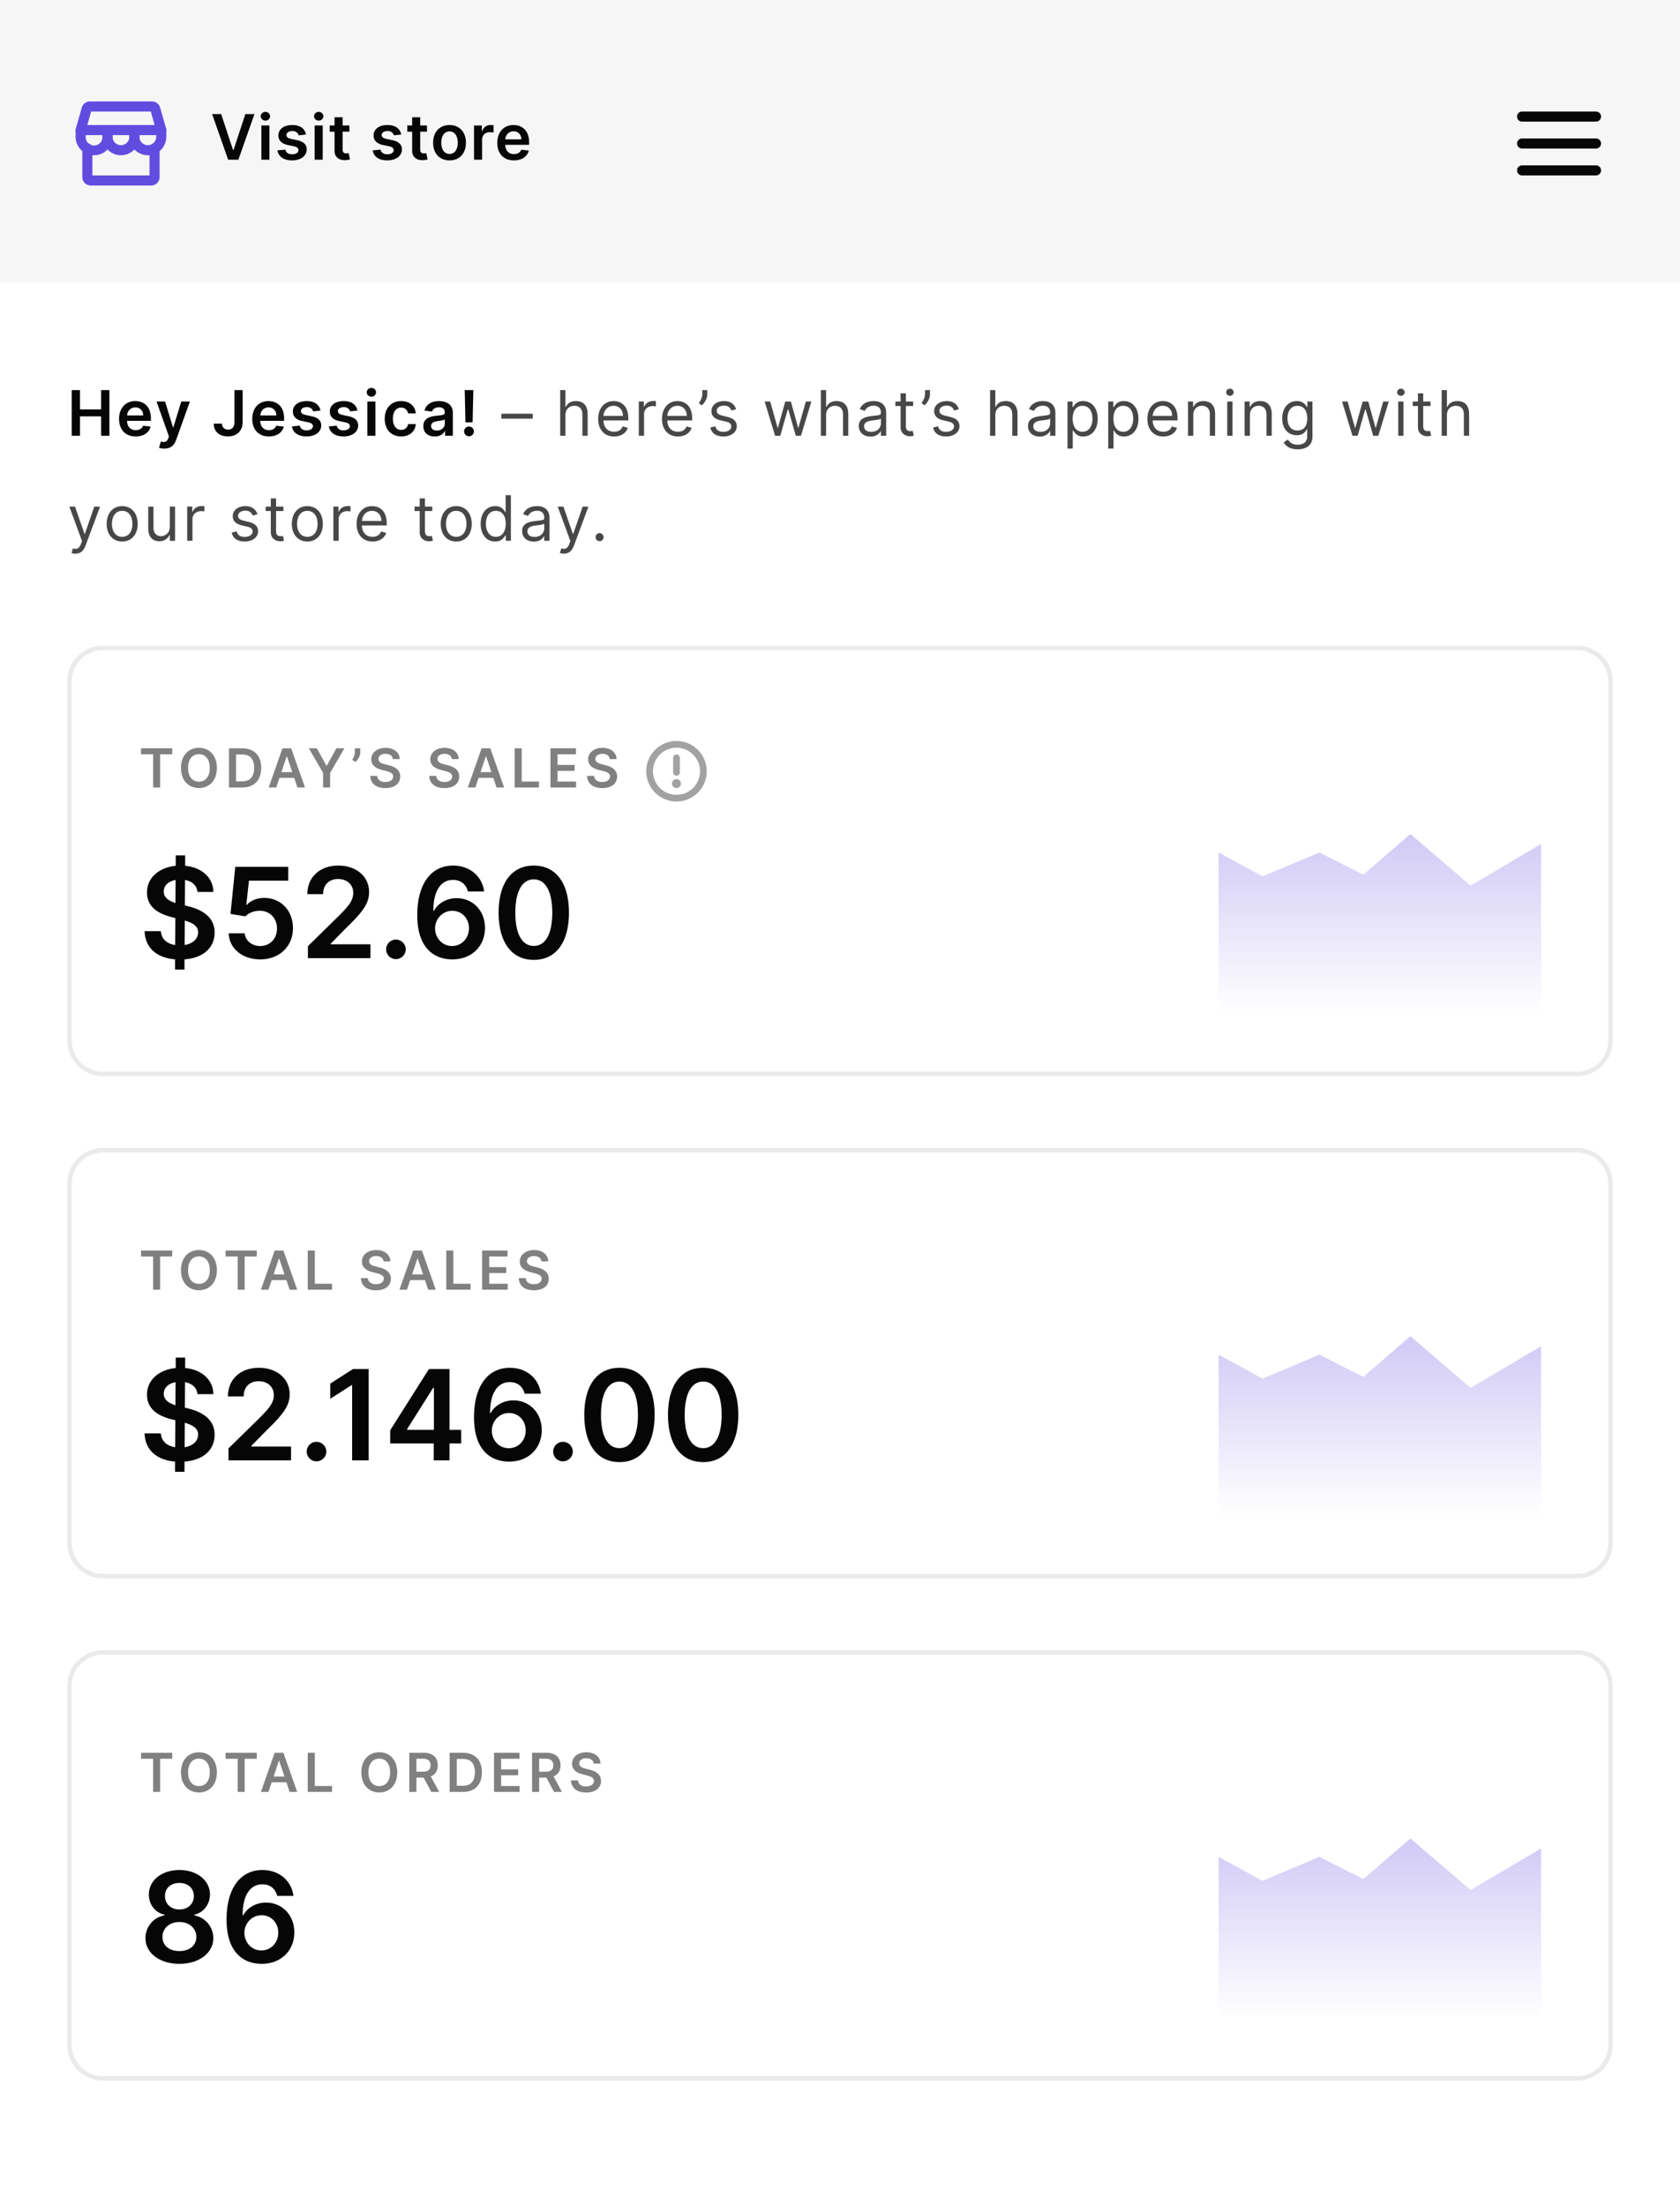 <svg width="240" height="315" fill="none" xmlns="http://www.w3.org/2000/svg"><path d="M0 0h240v315H0V0Z" fill="#fff"/><g filter="url(#a)"><path d="M0 0h240v40.976H0V0Z" fill="#F6F6F6"/></g><path d="M31.595 16.286H30.3l2.295 6.519h1.458l2.298-6.519h-1.299l-1.693 5.131h-.067l-1.697-5.131Zm5.742 6.519h1.152v-4.889h-1.152v4.889Zm.579-5.583c.366 0 .665-.28.665-.624s-.299-.627-.665-.627c-.366 0-.668.28-.668.627s.299.624.668.624Zm5.801 1.986c-.159-.827-.821-1.356-1.967-1.356-1.178 0-1.98.579-1.977 1.483-.003.713.436 1.184 1.375 1.378l.834.175c.449.099.659.28.659.557 0 .334-.363.586-.91.586-.528 0-.872-.229-.971-.668l-1.124.108c.143.898.898 1.429 2.098 1.429 1.222 0 2.085-.634 2.088-1.56-.003-.697-.452-1.124-1.375-1.324l-.834-.178c-.496-.111-.694-.283-.691-.567-.003-.331.363-.56.844-.56.532 0 .812.29.901.611l1.05-.115v.001Zm1.234 3.597h1.152v-4.889h-1.152v4.889Zm.579-5.583c.366 0 .665-.28.665-.624s-.299-.627-.665-.627c-.366 0-.668.28-.668.627s.299.624.668.624Zm4.379.694h-.965v-1.171h-1.152v1.171H47.1v.891h.694v2.718c-.006.92.662 1.372 1.528 1.346.328-.009.554-.073.678-.115l-.194-.901a1.428 1.428 0 0 1-.337.045c-.29 0-.522-.102-.522-.567v-2.527h.965v-.891l-.003.001Zm7.41 1.292c-.159-.827-.821-1.356-1.967-1.356-1.178 0-1.98.579-1.977 1.483-.003.713.436 1.184 1.375 1.378l.834.175c.449.099.659.28.659.557 0 .334-.363.586-.91.586-.528 0-.872-.229-.971-.668l-1.124.108c.143.898.898 1.429 2.098 1.429 1.222 0 2.085-.634 2.088-1.56-.003-.697-.452-1.124-1.375-1.324l-.834-.178c-.496-.111-.694-.283-.691-.567-.003-.331.363-.56.843-.56.532 0 .812.29.901.611l1.05-.115.001.001Zm3.676-1.292h-.964v-1.171h-1.152v1.171h-.694v.891h.694v2.718c-.006.92.662 1.372 1.528 1.346.328-.009.554-.073.678-.115l-.194-.901c-.11.028-.223.043-.337.045-.29 0-.522-.102-.522-.567v-2.527h.964v-.891l-.001.001Zm3.223 4.985c1.432 0 2.343-1.009 2.343-2.521s-.91-2.527-2.343-2.527c-1.433 0-2.343 1.012-2.343 2.527 0 1.515.91 2.521 2.343 2.521Zm.006-.923c-.792 0-1.181-.707-1.181-1.601s.388-1.611 1.181-1.611c.78 0 1.168.716 1.168 1.611s-.388 1.601-1.168 1.601Zm3.494.828h1.152v-2.874c0-.621.468-1.06 1.101-1.06.194 0 .436.035.535.067v-1.06a2.785 2.785 0 0 0-.414-.032 1.22 1.22 0 0 0-1.206.885h-.051v-.815h-1.117v4.889Zm5.696.096c1.139 0 1.922-.557 2.126-1.407l-1.076-.121c-.156.414-.538.63-1.034.63-.745 0-1.238-.49-1.248-1.327h3.406v-.353c0-1.716-1.031-2.47-2.234-2.47-1.4 0-2.314 1.028-2.314 2.537 0 1.534.901 2.511 2.374 2.511ZM72.185 19.9c.035-.624.497-1.149 1.184-1.149.662 0 1.108.484 1.114 1.149h-2.298ZM216.721 20.488a.72.72 0 0 1 .72-.72h10.56a.72.72 0 1 1 0 1.441h-10.56a.72.72 0 0 1-.72-.72v-.001Z" fill="#060606"/><path fill-rule="evenodd" clip-rule="evenodd" d="M216.721 16.646a.72.72 0 0 1 .72-.72h10.56a.72.72 0 0 1 0 1.44h-10.56a.72.72 0 0 1-.72-.72Zm0 7.683a.72.72 0 0 1 .72-.72h10.56a.72.72 0 1 1 0 1.441h-10.56a.72.72 0 0 1-.72-.72v-.001Z" fill="#060606"/><path fill-rule="evenodd" clip-rule="evenodd" d="M12.481 20.463a.72.72 0 0 1 .72.72v3.866h8.16v-3.866a.72.72 0 1 1 1.44 0v4.106a1.2 1.2 0 0 1-1.2 1.201h-8.64a1.202 1.202 0 0 1-1.2-1.201v-4.106a.72.72 0 0 1 .72-.72Zm.543-4.537-.549 1.921h9.611l-.549-1.921h-8.514.001Zm-.904-1.198a1.2 1.2 0 0 1 .723-.242h8.876a1.2 1.2 0 0 1 1.154.871l.861 3.013a.72.72 0 0 1-.692.918H11.52a.719.719 0 0 1-.692-.918l.861-3.013a1.2 1.2 0 0 1 .431-.629Z" fill="#624CE0"/><path d="M11.52 17.847a.72.72 0 0 1 .72.72v.96a1.201 1.201 0 1 0 2.4 0v-.96a.72.72 0 1 1 1.44 0v.96a2.64 2.64 0 1 1-5.28 0v-.96a.72.72 0 0 1 .72-.72Z" fill="#624CE0"/><path fill-rule="evenodd" clip-rule="evenodd" d="M15.36 17.847a.72.72 0 0 1 .72.72v.96a1.2 1.2 0 1 0 2.4 0v-.96a.72.72 0 0 1 1.44 0v.96a2.639 2.639 0 1 1-5.28 0v-.96a.72.72 0 0 1 .72-.72Z" fill="#624CE0"/><path fill-rule="evenodd" clip-rule="evenodd" d="M19.2 17.847a.72.72 0 0 1 .72.72v.96a1.2 1.2 0 1 0 2.4 0v-.96a.72.72 0 1 1 1.44 0v.96a2.64 2.64 0 1 1-5.28 0v-.96a.72.72 0 0 1 .72-.72Z" fill="#624CE0"/><path d="M10.243 62.22h1.181v-2.77h3.021v2.769h1.184V55.7h-1.184v2.76h-3.021V55.7h-1.181V62.22Zm9.142.096c1.139 0 1.922-.557 2.126-1.407l-1.076-.121c-.156.414-.538.63-1.035.63-.745 0-1.238-.49-1.248-1.327h3.406v-.353c0-1.716-1.031-2.47-2.235-2.47-1.401 0-2.314 1.028-2.314 2.537 0 1.534.901 2.511 2.375 2.511h.001Zm-1.229-3.002c.035-.624.497-1.149 1.184-1.149.662 0 1.108.484 1.114 1.149h-2.298Zm5.312 4.74c.898 0 1.417-.462 1.693-1.241l1.964-5.475-1.232-.006-1.13 3.692h-.051l-1.127-3.692h-1.222l1.773 4.991-.099.264c-.213.557-.551.595-1.054.449l-.267.898c.241.084.495.125.751.121l.001-.001Zm10.02-8.352v4.584c-.003.688-.322 1.053-.888 1.053-.528 0-.882-.321-.891-.85h-1.174c0 1.203.878 1.821 2.021 1.821 1.257 0 2.101-.764 2.104-2.024v-4.584h-1.172Zm4.925 6.614c1.139 0 1.923-.557 2.126-1.407l-1.076-.121c-.156.414-.538.63-1.035.63-.745 0-1.238-.49-1.248-1.327h3.406v-.353c0-1.716-1.031-2.47-2.235-2.47-1.401 0-2.314 1.028-2.314 2.537 0 1.534.901 2.511 2.375 2.511h.001Zm-1.229-3.002c.035-.624.496-1.149 1.184-1.149.662 0 1.108.484 1.114 1.149h-2.298Zm8.6-.691c-.159-.828-.821-1.356-1.967-1.356-1.178 0-1.98.579-1.977 1.483-.003.713.436 1.184 1.375 1.378l.834.175c.449.099.659.28.659.557 0 .334-.363.586-.91.586-.528 0-.872-.229-.971-.669l-1.124.108c.143.898.898 1.429 2.098 1.429 1.222 0 2.085-.633 2.088-1.56-.003-.697-.452-1.124-1.375-1.324l-.834-.178c-.497-.111-.694-.283-.691-.567-.003-.331.363-.56.843-.56.532 0 .812.29.901.611l1.05-.115.001.002Zm5.278 0c-.159-.828-.821-1.356-1.967-1.356-1.178 0-1.98.579-1.977 1.483-.003.713.436 1.184 1.375 1.378l.834.175c.449.099.659.28.659.557 0 .334-.363.586-.91.586-.528 0-.872-.229-.971-.669l-1.124.108c.143.898.898 1.429 2.098 1.429 1.222 0 2.085-.633 2.088-1.56-.003-.697-.452-1.124-1.375-1.324l-.834-.178c-.497-.111-.694-.283-.691-.567-.003-.331.363-.56.843-.56.532 0 .812.29.901.611l1.05-.115.001.002Zm1.414 3.597h1.152v-4.89h-1.152V62.22Zm.579-5.583c.366 0 .665-.28.665-.624s-.299-.627-.665-.627c-.366 0-.668.28-.668.627s.299.624.668.624Zm4.249 5.679c1.229 0 2.012-.729 2.094-1.767h-1.101a.95.95 0 0 1-.984.828c-.719 0-1.184-.602-1.184-1.601 0-.987.474-1.579 1.184-1.579.554 0 .895.357.984.828h1.101c-.08-1.06-.907-1.757-2.101-1.757-1.432 0-2.336 1.035-2.336 2.527 0 1.48.882 2.521 2.343 2.521Zm4.806.003c.767 0 1.225-.36 1.436-.77h.038v.672h1.108v-3.272c0-1.292-1.053-1.681-1.986-1.681-1.028 0-1.818.458-2.072 1.35l1.076.153c.115-.334.439-.621 1.003-.621.535 0 .828.274.828.754v.019c0 .331-.347.347-1.21.439-.949.102-1.856.385-1.856 1.487 0 .961.703 1.47 1.636 1.47h-.001Zm.299-.847c-.481 0-.824-.22-.824-.643 0-.443.385-.627.901-.7.302-.041.907-.118 1.057-.239v.576c0 .544-.439 1.006-1.133 1.006h-.001Zm5.21-5.771h-1.232l.102 4.603h1.025l.105-4.603Zm-.618 6.589a.71.71 0 0 0 .7-.7.71.71 0 0 0-.7-.694.694.694 0 0 0-.7.694c-.003.388.312.7.7.7Z" fill="#060606"/><path d="M76.103 59.075h-4.482v.7h4.482v-.7Zm4.677.204c0-.853.544-1.337 1.286-1.337.707 0 1.133.446 1.133 1.222v3.056h.751v-3.107c0-1.257-.668-1.846-1.668-1.846-.77 0-1.209.322-1.439.828h-.064v-2.394h-.751v6.519h.751v-2.941h.001Zm6.953 3.043c.993 0 1.719-.497 1.948-1.235l-.726-.204c-.191.509-.633.764-1.222.764-.882 0-1.49-.57-1.525-1.617h3.549v-.318c0-1.821-1.082-2.445-2.101-2.445-1.324 0-2.203 1.044-2.203 2.547 0 1.503.866 2.508 2.279 2.508h.001Zm-1.525-2.941c.051-.761.589-1.439 1.448-1.439.815 0 1.337.611 1.337 1.439h-2.785Zm5.05 2.839h.751v-3.094c0-.662.522-1.146 1.235-1.146.154.002.308.019.458.051v-.764l-.395-.013c-.586 0-1.095.331-1.273.815h-.051v-.739h-.726v4.889l.001.001Zm5.595.102c.993 0 1.719-.497 1.948-1.235l-.726-.204c-.191.509-.633.764-1.222.764-.882 0-1.49-.57-1.525-1.617h3.549v-.318c0-1.821-1.082-2.445-2.101-2.445-1.324 0-2.203 1.044-2.203 2.547 0 1.503.866 2.508 2.279 2.508h.001Zm-1.525-2.941c.051-.761.589-1.439 1.448-1.439.815 0 1.337.611 1.337 1.439h-2.785Zm5.712-3.68h-.713v.586c0 .471-.229.879-.497 1.261l.408.331c.509-.407.802-1.082.802-1.604v-.574Zm4.122 2.725c-.235-.694-.763-1.159-1.731-1.159-1.031 0-1.795.586-1.795 1.413 0 .675.401 1.127 1.298 1.337l.815.191c.494.115.726.35.726.688 0 .42-.446.764-1.146.764-.614 0-.999-.264-1.133-.789l-.713.178c.175.831.859 1.273 1.859 1.273 1.136 0 1.91-.621 1.91-1.464 0-.681-.427-1.111-1.299-1.324l-.726-.178c-.579-.143-.84-.337-.84-.713 0-.42.445-.726 1.044-.726.656 0 .926.363 1.057.7l.674-.191Zm5.566 3.794h.739l1.069-3.756h.076l1.07 3.756h.738l1.49-4.889h-.789l-1.057 3.73h-.051l-1.031-3.73h-.802l-1.044 3.743h-.051l-1.057-3.743h-.79l1.49 4.889Zm7.285-2.941c0-.853.544-1.337 1.286-1.337.706 0 1.133.446 1.133 1.222v3.056h.751v-3.107c0-1.257-.668-1.846-1.668-1.846-.77 0-1.209.322-1.438.828h-.064v-2.394h-.751v6.519h.751v-2.941Zm6.342 3.056c.853 0 1.298-.458 1.451-.777h.038v.662h.752v-3.221c0-1.553-1.184-1.732-1.808-1.732-.739 0-1.579.255-1.961 1.146l.713.255c.165-.356.557-.738 1.273-.738.691 0 1.031.366 1.031.993v.026c0 .363-.369.331-1.26.446-.907.118-1.897.318-1.897 1.439 0 .955.738 1.502 1.668 1.502v-.001Zm.114-.675c-.598 0-1.031-.267-1.031-.789 0-.573.522-.751 1.108-.828.318-.038 1.171-.127 1.298-.28v.688c0 .611-.483 1.209-1.375 1.209Zm5.982-4.329h-1.044V56.16h-.751v1.171h-.738v.637h.738v3.056c0 .853.688 1.261 1.324 1.261.281 0 .459-.051.561-.089l-.153-.675c-.064.013-.166.038-.331.038-.331 0-.65-.102-.65-.738v-2.852h1.044v-.638Zm2.405-1.63h-.713v.586c0 .471-.229.879-.497 1.261l.408.331c.509-.407.802-1.082.802-1.604v-.574Zm4.122 2.725c-.235-.694-.764-1.159-1.731-1.159-1.031 0-1.795.586-1.795 1.413 0 .675.401 1.127 1.298 1.337l.815.191c.493.115.726.35.726.688 0 .42-.446.764-1.146.764-.614 0-1-.264-1.133-.789l-.713.178c.175.831.859 1.273 1.859 1.273 1.136 0 1.91-.621 1.91-1.464 0-.681-.427-1.111-1.299-1.324l-.726-.178c-.579-.143-.84-.337-.84-.713 0-.42.445-.726 1.044-.726.656 0 .926.363 1.057.7l.674-.191Zm5.21.853c0-.853.544-1.337 1.285-1.337.707 0 1.134.446 1.134 1.222v3.056h.751v-3.107c0-1.257-.669-1.846-1.668-1.846-.77 0-1.21.322-1.439.828h-.063v-2.394h-.752v6.519h.752v-2.941Zm6.341 3.056c.853 0 1.299-.458 1.452-.777h.038v.662h.751v-3.221c0-1.553-1.184-1.732-1.808-1.732-.738 0-1.579.255-1.961 1.146l.713.255c.166-.356.558-.738 1.274-.738.69 0 1.031.366 1.031.993v.026c0 .363-.369.331-1.26.446-.908.118-1.898.318-1.898 1.439 0 .955.739 1.502 1.668 1.502v-.001Zm.115-.675c-.598 0-1.031-.267-1.031-.789 0-.573.522-.751 1.107-.828.319-.038 1.172-.127 1.299-.28v.688c0 .611-.484 1.209-1.375 1.209Zm3.856 2.394h.751v-2.585h.064c.165.267.484.853 1.426.853 1.222 0 2.075-.98 2.075-2.534 0-1.541-.853-2.521-2.088-2.521-.955 0-1.248.586-1.413.84h-.089v-.777h-.726v6.724Zm.738-4.278c0-1.095.484-1.833 1.401-1.833.955 0 1.426.802 1.426 1.833 0 1.044-.484 1.872-1.426 1.872-.904 0-1.401-.764-1.401-1.872Zm5.082 4.278h.752v-2.585h.063c.166.267.484.853 1.426.853 1.223 0 2.076-.98 2.076-2.534 0-1.541-.853-2.521-2.088-2.521-.955 0-1.248.586-1.414.84h-.089v-.777h-.726v6.724Zm.739-4.278c0-1.095.484-1.833 1.4-1.833.955 0 1.426.802 1.426 1.833 0 1.044-.483 1.872-1.426 1.872-.904 0-1.4-.764-1.4-1.872Zm7.132 2.546c.993 0 1.719-.497 1.948-1.235l-.726-.204c-.191.509-.633.764-1.222.764-.882 0-1.49-.57-1.525-1.617h3.549v-.318c0-1.821-1.082-2.445-2.1-2.445-1.325 0-2.203 1.044-2.203 2.547 0 1.503.866 2.508 2.279 2.508Zm-1.525-2.941c.051-.761.589-1.439 1.449-1.439.814 0 1.336.611 1.336 1.439h-2.785Zm5.802-.102c0-.853.528-1.337 1.248-1.337.697 0 1.12.455 1.12 1.222v3.056h.751v-3.107c0-1.248-.665-1.846-1.655-1.846-.738 0-1.197.331-1.426.828h-.064v-.764h-.725v4.889h.751v-2.941Zm4.85 2.941h.752v-4.89h-.752V62.22Zm.382-5.704a.525.525 0 0 0 .535-.509.525.525 0 0 0-.535-.509.524.524 0 0 0-.534.509c0 .28.241.509.534.509Zm2.855 2.763c0-.853.529-1.337 1.248-1.337.697 0 1.12.455 1.12 1.222v3.056h.752v-3.107c0-1.248-.666-1.846-1.656-1.846-.738 0-1.196.331-1.426.828h-.063v-.764h-.726v4.889h.751v-2.941Zm6.824 4.876c1.172 0 2.114-.535 2.114-1.795v-5.03h-.726v.777h-.076c-.166-.255-.471-.84-1.426-.84-1.235 0-2.088.98-2.088 2.483 0 1.528.891 2.394 2.075 2.394.955 0 1.26-.56 1.426-.828h.064v.993c0 .815-.573 1.184-1.363 1.184-.888 0-1.2-.468-1.4-.739l-.599.42c.306.512.907.98 1.999.98v.001Zm-.025-2.686c-.942 0-1.426-.713-1.426-1.731 0-.993.471-1.795 1.426-1.795.916 0 1.4.738 1.4 1.795 0 1.082-.496 1.731-1.4 1.731Zm7.86.751h.738l1.07-3.756h.076l1.069 3.756h.739l1.49-4.889h-.79l-1.057 3.73h-.051l-1.031-3.73h-.802l-1.044 3.743h-.051l-1.057-3.743h-.789l1.49 4.889Zm6.533 0h.751v-4.89h-.751V62.22Zm.382-5.704a.525.525 0 0 0 .535-.509.525.525 0 0 0-.535-.509.525.525 0 0 0-.535.509c0 .28.242.509.535.509Zm4.23.815h-1.044V56.16h-.751v1.171h-.739v.637h.739v3.056c0 .853.687 1.261 1.324 1.261.28 0 .458-.051.56-.089l-.153-.675c-.063.013-.165.038-.331.038-.331 0-.649-.102-.649-.738v-2.852h1.044v-.638Zm2.345 1.948c0-.853.544-1.337 1.286-1.337.706 0 1.133.446 1.133 1.222v3.056h.751v-3.107c0-1.257-.668-1.846-1.668-1.846-.77 0-1.209.322-1.439.828h-.063v-2.394h-.751v6.519h.751v-2.941ZM10.771 79.053c.678 0 1.156-.36 1.439-1.12l2.082-5.589-.821-.013-1.35 3.896h-.051l-1.35-3.896h-.815l1.808 4.915-.14.382c-.274.745-.611.815-1.159.675l-.191.662c.076.038.293.089.547.089l.001-.001Zm6.684-1.732c1.324 0 2.215-1.006 2.215-2.521 0-1.528-.891-2.534-2.215-2.534-1.324 0-2.215 1.007-2.215 2.534 0 1.515.891 2.521 2.215 2.521Zm0-.675c-1.006 0-1.464-.866-1.464-1.846 0-.98.458-1.859 1.464-1.859s1.464.879 1.464 1.859-.458 1.846-1.464 1.846Zm6.802-1.426c0 .917-.7 1.337-1.26 1.337-.624 0-1.07-.458-1.07-1.171V72.33h-.751v3.107c0 1.248.662 1.846 1.579 1.846.739 0 1.222-.395 1.451-.891h.051v.828h.751v-4.89h-.751v2.89Zm2.486 1.999h.751v-3.094c0-.662.522-1.146 1.235-1.146.154.002.308.019.458.051v-.764l-.395-.013c-.586 0-1.095.331-1.273.815h-.051v-.739h-.726v4.889l.001.001Zm10.036-3.794c-.236-.694-.764-1.159-1.732-1.159-1.031 0-1.795.586-1.795 1.413 0 .675.401 1.127 1.299 1.337l.815.191c.493.115.726.35.726.688 0 .42-.446.764-1.146.764-.614 0-1-.264-1.133-.789l-.713.178c.175.831.859 1.273 1.859 1.273 1.136 0 1.91-.621 1.91-1.464 0-.681-.427-1.111-1.299-1.324l-.726-.178c-.579-.143-.84-.337-.84-.713 0-.42.446-.726 1.044-.726.656 0 .926.363 1.057.7l.675-.191h-.001Zm3.705-1.095H39.44v-1.171h-.751v1.171h-.739v.637h.739v3.056c0 .853.688 1.26 1.324 1.26.28 0 .458-.051.56-.089l-.153-.675c-.064.013-.166.038-.331.038-.331 0-.649-.102-.649-.739v-2.852h1.044v-.637.001Zm3.422 4.991c1.324 0 2.215-1.006 2.215-2.521 0-1.528-.891-2.534-2.215-2.534-1.324 0-2.216 1.007-2.216 2.534 0 1.515.891 2.521 2.215 2.521h.001Zm0-.675c-1.006 0-1.464-.866-1.464-1.846 0-.98.458-1.859 1.464-1.859s1.464.879 1.464 1.859-.458 1.846-1.464 1.846Zm3.721.573h.751v-3.094c0-.662.522-1.146 1.235-1.146.154.002.307.019.458.051v-.764l-.395-.013c-.586 0-1.095.331-1.273.815h-.051v-.739h-.726v4.889l.001.001Zm5.595.102c.993 0 1.719-.497 1.948-1.235l-.726-.204c-.191.509-.633.764-1.222.764-.882 0-1.49-.57-1.525-1.617h3.549v-.318c0-1.821-1.082-2.445-2.101-2.445-1.324 0-2.203 1.044-2.203 2.546 0 1.502.866 2.508 2.279 2.508l.001.001Zm-1.525-2.941c.051-.761.589-1.439 1.448-1.439.815 0 1.337.611 1.337 1.439h-2.785Zm10.056-2.05h-1.044v-1.171h-.751v1.171h-.738v.637h.738v3.056c0 .853.688 1.26 1.324 1.26.28 0 .458-.051.56-.089l-.153-.675c-.064.013-.166.038-.331.038-.331 0-.649-.102-.649-.739v-2.852h1.044v-.637.001Zm3.422 4.991c1.324 0 2.215-1.006 2.215-2.521 0-1.528-.891-2.534-2.215-2.534-1.324 0-2.215 1.006-2.215 2.534 0 1.515.891 2.521 2.215 2.521Zm0-.675c-1.006 0-1.464-.866-1.464-1.846 0-.98.458-1.859 1.464-1.859s1.464.879 1.464 1.859-.458 1.846-1.464 1.846Zm5.567.675c.942 0 1.261-.586 1.426-.853h.089v.751h.726V70.7h-.751v2.406h-.064c-.165-.255-.458-.84-1.413-.84-1.235 0-2.088.98-2.088 2.521 0 1.553.853 2.534 2.075 2.534Zm.102-.675c-.942 0-1.426-.828-1.426-1.872 0-1.031.471-1.833 1.426-1.833.917 0 1.4.738 1.4 1.833 0 1.108-.496 1.872-1.4 1.872Zm5.416.688c.853 0 1.299-.458 1.451-.777h.038v.662h.751v-3.221c0-1.553-1.184-1.732-1.808-1.732-.739 0-1.579.255-1.961 1.146l.713.255c.165-.356.557-.739 1.273-.739.691 0 1.031.366 1.031.993v.026c0 .363-.369.331-1.26.446-.907.118-1.897.318-1.897 1.439 0 .955.738 1.502 1.668 1.502h.001Zm.115-.675c-.598 0-1.031-.267-1.031-.789 0-.573.522-.751 1.108-.828.318-.038 1.171-.127 1.299-.28v.688c0 .611-.484 1.21-1.375 1.21l-.001-.001Zm4.165 2.394c.678 0 1.155-.36 1.439-1.12l2.082-5.589-.821-.013-1.35 3.896h-.051l-1.35-3.896h-.815l1.808 4.915-.14.382c-.274.745-.611.815-1.159.675l-.191.662c.076.038.293.089.547.089l.001-.001Zm5.114-1.782a.575.575 0 0 0 .573-.573.575.575 0 0 0-.573-.573.575.575 0 0 0-.573.573c0 .315.258.573.573.573Z" fill="#474747"/><path d="M225.278 92.515H14.722a4.802 4.802 0 0 0-4.802 4.802v51.219a4.802 4.802 0 0 0 4.802 4.802h210.556a4.802 4.802 0 0 0 4.802-4.802V97.317a4.802 4.802 0 0 0-4.802-4.802Z" fill="#fff" stroke="#EAEAEA" stroke-width=".64"/><path d="M25.003 138.435h1.35l.006-1.458c2.731-.198 4.297-1.7 4.304-3.833-.006-2.26-1.872-3.291-3.832-3.756l-.42-.108.025-3.635c1.019.178 1.674.79 1.776 1.706h2.273c-.038-2.024-1.63-3.501-4.036-3.73l.006-1.484h-1.35l-.006 1.484c-2.387.242-4.106 1.706-4.1 3.813 0 1.872 1.331 2.948 3.476 3.501l.573.147-.026 3.851c-1.139-.178-1.961-.827-2.043-1.98h-2.324c.089 2.388 1.732 3.807 4.354 4.024l-.006 1.458Zm1.369-3.502.025-3.495c1.159.338 1.897.783 1.904 1.687-.006.942-.764 1.617-1.929 1.808Zm-1.311-5.997c-.878-.28-1.681-.744-1.668-1.648.006-.822.624-1.458 1.693-1.643l-.026 3.291h.001Zm12.113 8.047c2.756 0 4.679-1.871 4.679-4.462 0-2.509-1.744-4.317-4.113-4.317-1.057 0-1.992.421-2.476.993h-.076l.376-3.456h5.608v-1.974h-7.563l-.681 6.723 2.133.35c.439-.484 1.267-.809 2.05-.802 1.432.006 2.464 1.063 2.457 2.54.006 1.458-.999 2.495-2.394 2.495-1.178 0-2.126-.744-2.209-1.814h-2.292c.064 2.164 1.954 3.724 4.501 3.724Zm6.812-.178h8.938v-1.974h-5.678v-.089l2.247-2.285c2.534-2.432 3.234-3.616 3.234-5.087 0-2.183-1.776-3.781-4.399-3.781-2.585 0-4.418 1.604-4.418 4.081h2.247c0-1.331.84-2.165 2.139-2.165 1.241 0 2.164.758 2.164 1.986 0 1.089-.662 1.866-1.948 3.171l-4.526 4.437v1.706Zm12.579.14a1.419 1.419 0 0 0 1.401-1.401 1.413 1.413 0 0 0-1.401-1.387c-.777 0-1.407.623-1.401 1.387a1.393 1.393 0 0 0 1.401 1.401Zm8.021.038c2.814.019 4.704-1.916 4.698-4.494.006-2.464-1.751-4.246-4.036-4.246-1.401 0-2.636.681-3.259 1.801H61.9c.006-2.744 1.012-4.412 2.82-4.412 1.12 0 1.878.65 2.12 1.649h2.324c-.28-2.107-1.98-3.692-4.443-3.692-3.132 0-5.112 2.61-5.112 7.066-.006 4.781 2.476 6.315 4.978 6.328h-.001Zm-.013-1.91c-1.394 0-2.413-1.152-2.419-2.514.013-1.369 1.07-2.515 2.451-2.515s2.394 1.095 2.387 2.496c.006 1.426-1.038 2.533-2.419 2.533Zm11.682 1.98c3.145.007 5.023-2.476 5.023-6.754 0-4.253-1.891-6.71-5.023-6.71-3.132 0-5.016 2.451-5.023 6.71 0 4.271 1.878 6.754 5.023 6.754Zm0-1.992c-1.623 0-2.642-1.63-2.636-4.762.006-3.107 1.019-4.743 2.636-4.743 1.623 0 2.636 1.636 2.642 4.743 0 3.132-1.012 4.762-2.642 4.762Z" fill="#060606"/><path d="M20.146 107.7h1.727v4.739h1.004V107.7h1.727v-.849h-4.458v.849Zm10.839 1.945c0-1.806-1.102-2.87-2.567-2.87s-2.567 1.064-2.567 2.87 1.1 2.87 2.567 2.87 2.567-1.064 2.567-2.87Zm-1.018 0c0 1.272-.639 1.962-1.55 1.962s-1.55-.69-1.55-1.962.641-1.961 1.55-1.961 1.55.69 1.55 1.961Zm4.636 2.794c1.703 0 2.712-1.053 2.712-2.799s-1.01-2.789-2.674-2.789h-1.932v5.588h1.894Zm-.881-.876v-3.836h.862c1.135 0 1.727.633 1.727 1.913s-.592 1.923-1.757 1.923h-.832Zm5.741.876.461-1.378h2.101l.464 1.378h1.08l-1.97-5.588h-1.25l-1.967 5.588h1.081Zm.734-2.191.756-2.251h.044l.756 2.251H40.197Zm3.924-3.397 2.033 3.504v2.084h1.009v-2.084l2.033-3.504h-1.143l-1.367 2.472h-.054l-1.367-2.472H44.12h.001Zm7.354 0h-.786v.562c0 .445-.175.786-.374 1.086l.458.298c.401-.333.701-.906.701-1.389v-.557h.001Zm4.654 1.536h.974c-.019-.944-.824-1.612-2.014-1.612-1.173 0-2.055.66-2.052 1.648 0 .802.57 1.263 1.49 1.501l.636.163c.603.153 1.001.341 1.004.775-.003.478-.456.797-1.116.797-.633 0-1.124-.284-1.165-.871h-.996c.041 1.111.868 1.736 2.169 1.736 1.34 0 2.117-.669 2.12-1.654-.003-.968-.802-1.41-1.643-1.609l-.524-.131c-.458-.11-.955-.303-.95-.77.003-.42.379-.728 1.012-.728.603 0 1.001.281 1.053.755h.002Zm8.432 0h.974c-.019-.944-.824-1.612-2.014-1.612-1.173 0-2.054.66-2.052 1.648 0 .802.57 1.263 1.49 1.501l.636.163c.603.153 1.001.341 1.004.775-.003.478-.456.797-1.116.797-.633 0-1.124-.284-1.165-.871h-.996c.041 1.111.868 1.736 2.169 1.736 1.34 0 2.117-.669 2.12-1.654-.003-.968-.802-1.41-1.642-1.609l-.524-.131c-.458-.11-.955-.303-.95-.77.003-.42.379-.728 1.012-.728.603 0 1.001.281 1.053.755h.001Zm3.349 4.052.461-1.378h2.101l.464 1.378h1.08l-1.97-5.588h-1.25l-1.967 5.588h1.081Zm.734-2.191.756-2.251h.044l.756 2.251H68.644Zm4.876 2.191h3.473v-.848h-2.461v-4.74H73.52v5.588Zm5.12 0h3.656v-.848h-2.644v-1.526h2.434v-.848h-2.434V107.7h2.622v-.849H78.64v5.588Zm8.472-4.052h.974c-.019-.944-.824-1.612-2.014-1.612-1.173 0-2.055.66-2.052 1.648 0 .802.57 1.263 1.49 1.501l.636.163c.603.153 1.001.341 1.004.775-.003.478-.456.797-1.116.797-.633 0-1.124-.284-1.165-.871h-.996c.041 1.111.868 1.736 2.169 1.736 1.34 0 2.117-.669 2.12-1.654-.003-.968-.802-1.41-1.642-1.609l-.524-.131c-.458-.11-.955-.303-.95-.77.003-.42.379-.728 1.012-.728.603 0 1.001.281 1.053.755h.001Z" fill="gray"/><path fill-rule="evenodd" clip-rule="evenodd" d="M96.64 106.761a3.362 3.362 0 1 0 0 6.724 3.362 3.362 0 0 0 0-6.724Zm-4.32 3.361a4.32 4.32 0 1 1 8.64 0 4.32 4.32 0 0 1-8.64 0Zm4.32-2.401a.48.48 0 0 1 .48.48v2.081a.485.485 0 0 1-.14.339.472.472 0 0 1-.34.141.472.472 0 0 1-.444-.296.485.485 0 0 1-.036-.184v-2.081a.48.48 0 0 1 .48-.48Z" fill="#A2A2A2"/><path d="M96.64 112.523a.637.637 0 0 0 .64-.641.64.64 0 1 0-.64.641Z" fill="#A2A2A2"/><g filter="url(#b)"><path fill-rule="evenodd" clip-rule="evenodd" d="m174.08 120.435 6.282 3.419 8.118-3.419 6.282 3.167 6.72-5.797 8.601 7.362 10.077-5.95v24.198h-46.08v-22.98Z" fill="url(#c)"/></g><path d="M225.278 164.223H14.722a4.802 4.802 0 0 0-4.802 4.802v51.219a4.802 4.802 0 0 0 4.802 4.802h210.556a4.802 4.802 0 0 0 4.802-4.802v-51.219a4.802 4.802 0 0 0-4.802-4.802Z" fill="#fff" stroke="#EAEAEA" stroke-width=".64"/><path d="M25.003 210.142h1.35l.006-1.458c2.731-.197 4.297-1.7 4.304-3.832-.006-2.26-1.872-3.292-3.832-3.756l-.42-.108.025-3.635c1.019.178 1.674.789 1.776 1.706h2.273c-.038-2.025-1.63-3.502-4.036-3.731l.006-1.483h-1.35l-.006 1.483c-2.387.242-4.106 1.706-4.1 3.813 0 1.872 1.331 2.948 3.476 3.502l.573.146-.026 3.852c-1.139-.179-1.961-.828-2.043-1.98h-2.324c.089 2.387 1.732 3.807 4.354 4.023l-.006 1.458Zm1.369-3.501.025-3.495c1.159.337 1.897.783 1.904 1.687-.006.942-.764 1.617-1.929 1.808Zm-1.311-5.997c-.878-.28-1.681-.745-1.668-1.649.006-.821.624-1.458 1.693-1.642l-.026 3.291h.001Zm7.58 7.868h8.938v-1.973H35.9v-.089l2.247-2.286c2.534-2.432 3.234-3.616 3.234-5.086 0-2.184-1.776-3.782-4.399-3.782-2.585 0-4.418 1.605-4.418 4.081h2.247c0-1.331.84-2.165 2.139-2.165 1.241 0 2.165.758 2.165 1.987 0 1.088-.662 1.865-1.948 3.17l-4.526 4.437v1.706Zm12.579.14a1.417 1.417 0 0 0 1.4-1.4 1.414 1.414 0 0 0-1.935-1.286 1.408 1.408 0 0 0-.759.752 1.393 1.393 0 0 0 1.294 1.934Zm7.447-13.177H50.42l-3.24 2.081v2.165l3.049-1.948h.076v10.739h2.362v-13.037Zm3.075 10.618h6.22v2.419h2.254v-2.419h1.668v-1.942h-1.668v-8.676h-2.941l-5.532 8.74v1.878h-.001Zm6.245-1.942h-3.826v-.101l3.724-5.902h.102v6.003Zm10.705 4.539c2.814.02 4.704-1.916 4.698-4.494.006-2.464-1.751-4.246-4.036-4.246-1.401 0-2.636.681-3.259 1.801h-.089c.006-2.743 1.012-4.411 2.82-4.411 1.12 0 1.878.649 2.12 1.649h2.324c-.28-2.108-1.98-3.693-4.443-3.693-3.132 0-5.112 2.61-5.112 7.067-.006 4.781 2.476 6.315 4.978 6.327h-.001Zm-.013-1.909c-1.394 0-2.413-1.153-2.419-2.515.013-1.369 1.069-2.515 2.451-2.515 1.382 0 2.394 1.095 2.387 2.496.006 1.426-1.038 2.534-2.419 2.534Zm7.748 1.871a1.422 1.422 0 0 0 1.401-1.4 1.414 1.414 0 0 0-1.936-1.286 1.408 1.408 0 0 0-.758.752 1.393 1.393 0 0 0 1.294 1.934Zm8.066.108c3.145.007 5.023-2.476 5.023-6.754 0-4.252-1.891-6.71-5.023-6.71-3.132 0-5.017 2.451-5.023 6.71 0 4.272 1.878 6.754 5.023 6.754Zm0-1.992c-1.623 0-2.642-1.63-2.636-4.762.006-3.107 1.019-4.743 2.636-4.743 1.623 0 2.635 1.636 2.642 4.743 0 3.132-1.012 4.762-2.642 4.762Zm11.957 1.992c3.144.007 5.022-2.476 5.022-6.754 0-4.252-1.89-6.71-5.022-6.71-3.132 0-5.017 2.451-5.023 6.71 0 4.272 1.878 6.754 5.023 6.754Zm0-1.992c-1.624 0-2.642-1.63-2.636-4.762.006-3.107 1.018-4.743 2.636-4.743 1.623 0 2.635 1.636 2.642 4.743 0 3.132-1.013 4.762-2.642 4.762Z" fill="#060606"/><path d="M20.146 179.407h1.727v4.739h1.004v-4.739h1.727v-.848h-4.458v.848Zm10.839 1.946c0-1.807-1.102-2.871-2.567-2.871s-2.567 1.064-2.567 2.871 1.1 2.87 2.567 2.87 2.567-1.064 2.567-2.87Zm-1.018 0c0 1.271-.639 1.961-1.55 1.961s-1.55-.69-1.55-1.961c0-1.271.641-1.962 1.55-1.962s1.55.69 1.55 1.962Zm2.257-1.946h1.727v4.739h1.004v-4.739h1.727v-.848h-4.458v.848Zm6.128 4.739.461-1.377h2.101l.464 1.377h1.08l-1.97-5.587h-1.25l-1.967 5.587h1.081Zm.734-2.19.756-2.251h.044l.756 2.251H39.086Zm4.877 2.19h3.473v-.848h-2.461v-4.739h-1.012v5.587Zm10.831-4.051h.974c-.019-.944-.824-1.613-2.013-1.613-1.173 0-2.054.661-2.052 1.648 0 .802.57 1.263 1.49 1.501l.636.164c.603.152 1.001.341 1.004.774-.003.478-.456.797-1.116.797-.633 0-1.124-.284-1.165-.87h-.996c.041 1.11.868 1.735 2.169 1.735 1.34 0 2.117-.668 2.12-1.653-.003-.969-.802-1.411-1.642-1.61l-.524-.131c-.458-.109-.955-.303-.95-.769.003-.421.379-.729 1.012-.729.603 0 1.001.281 1.053.756Zm3.349 4.051.461-1.377h2.101l.464 1.377h1.08l-1.97-5.587h-1.25l-1.967 5.587h1.081Zm.734-2.19.756-2.251h.044l.756 2.251H58.877Zm4.876 2.19h3.473v-.848h-2.461v-4.739h-1.012v5.587Zm5.12 0h3.656v-.848h-2.644v-1.525h2.434v-.849h-2.434v-1.517h2.622v-.848h-3.634v5.587Zm8.472-4.051h.974c-.019-.944-.824-1.613-2.013-1.613-1.173 0-2.054.661-2.052 1.648 0 .802.57 1.263 1.49 1.501l.636.164c.603.152 1.001.341 1.004.774-.003.478-.456.797-1.116.797-.633 0-1.124-.284-1.165-.87h-.996c.041 1.11.868 1.735 2.169 1.735 1.34 0 2.117-.668 2.12-1.653-.003-.969-.802-1.411-1.642-1.61l-.524-.131c-.458-.109-.955-.303-.95-.769.003-.421.379-.729 1.012-.729.603 0 1.001.281 1.053.756Z" fill="gray"/><g filter="url(#d)"><path fill-rule="evenodd" clip-rule="evenodd" d="m174.08 192.142 6.282 3.42 8.118-3.42 6.282 3.167 6.72-5.797 8.601 7.362 10.077-5.949v24.197h-46.08v-22.98Z" fill="url(#e)"/></g><path d="M225.278 235.93H14.722a4.802 4.802 0 0 0-4.802 4.802v51.219a4.802 4.802 0 0 0 4.802 4.802h210.556a4.802 4.802 0 0 0 4.802-4.802v-51.219a4.802 4.802 0 0 0-4.802-4.802Z" fill="#fff" stroke="#EAEAEA" stroke-width=".64"/><path d="M25.633 280.398c2.82 0 4.838-1.554 4.845-3.673a3.32 3.32 0 0 0-2.725-3.247v-.089c1.318-.293 2.235-1.477 2.241-2.89-.006-2.006-1.852-3.495-4.361-3.495-2.527 0-4.373 1.483-4.367 3.495-.006 1.413.898 2.597 2.241 2.89v.089a3.282 3.282 0 0 0-2.725 3.247c-.006 2.119 2.005 3.673 4.851 3.673Zm0-1.821c-1.477 0-2.432-.815-2.419-2.018-.013-1.248 1.012-2.133 2.419-2.133 1.388 0 2.406.892 2.419 2.133-.013 1.203-.961 2.018-2.419 2.018Zm0-5.939c-1.21 0-2.075-.783-2.063-1.917-.013-1.12.828-1.871 2.063-1.871 1.216 0 2.05.751 2.063 1.871-.013 1.14-.872 1.917-2.063 1.917Zm11.712 7.76c2.814.019 4.705-1.916 4.698-4.495.006-2.463-1.751-4.246-4.036-4.246-1.401 0-2.636.681-3.259 1.802h-.089c.006-2.744 1.012-4.412 2.82-4.412 1.12 0 1.878.649 2.12 1.649h2.324c-.28-2.107-1.98-3.692-4.443-3.692-3.132 0-5.112 2.61-5.112 7.066-.006 4.781 2.476 6.315 4.978 6.328h-.001Zm-.013-1.91c-1.394 0-2.413-1.152-2.419-2.515.013-1.368 1.069-2.514 2.451-2.514 1.382 0 2.394 1.095 2.387 2.495.006 1.426-1.038 2.534-2.419 2.534Z" fill="#060606"/><path d="M20.146 251.115h1.727v4.739h1.004v-4.739h1.727v-.849h-4.458v.849Zm10.839 1.945c0-1.806-1.102-2.87-2.567-2.87s-2.567 1.064-2.567 2.87 1.1 2.87 2.567 2.87 2.567-1.064 2.567-2.87Zm-1.018 0c0 1.271-.639 1.962-1.55 1.962s-1.55-.691-1.55-1.962.641-1.962 1.55-1.962 1.55.69 1.55 1.962Zm2.257-1.945h1.727v4.739h1.004v-4.739h1.727v-.849h-4.458v.849Zm6.128 4.739.461-1.378h2.101l.464 1.378h1.08l-1.97-5.588h-1.25l-1.967 5.588h1.081Zm.734-2.191.756-2.251h.044l.756 2.251H39.086Zm4.877 2.191h3.473v-.849h-2.461v-4.739h-1.012v5.588Zm12.787-2.794c0-1.806-1.102-2.87-2.567-2.87s-2.567 1.064-2.567 2.87 1.1 2.87 2.567 2.87 2.567-1.064 2.567-2.87Zm-1.018 0c0 1.271-.638 1.962-1.55 1.962s-1.55-.691-1.55-1.962.641-1.962 1.55-1.962 1.55.69 1.55 1.962Zm2.743 2.794h1.012v-2.047h1.031l1.097 2.047h1.129l-1.209-2.216c.657-.264 1.004-.826 1.004-1.585 0-1.067-.688-1.787-1.97-1.787h-2.095v5.588h.001Zm1.012-2.887v-1.855h.928c.756 0 1.094.346 1.094.941s-.338.914-1.089.914h-.933Zm6.646 2.887c1.703 0 2.712-1.053 2.712-2.8 0-1.74-1.01-2.788-2.674-2.788h-1.932v5.588h1.894Zm-.881-.876v-3.836h.862c1.135 0 1.727.633 1.727 1.912 0 1.285-.592 1.924-1.757 1.924h-.832Zm5.323.876h3.656v-.849h-2.644v-1.525h2.434v-.848h-2.434v-1.517h2.622v-.849h-3.634v5.588Zm5.435 0h1.012v-2.047h1.031l1.097 2.047h1.13l-1.209-2.216c.658-.264 1.004-.826 1.004-1.585 0-1.067-.688-1.787-1.97-1.787H76.01v5.588Zm1.012-2.887v-1.855h.928c.756 0 1.094.346 1.094.941s-.338.914-1.089.914h-.933Zm7.79-1.165h.974c-.019-.944-.824-1.612-2.014-1.612-1.173 0-2.054.66-2.052 1.648 0 .802.57 1.263 1.49 1.5l.636.164c.603.153 1.001.341 1.004.775-.003.477-.456.796-1.116.796-.633 0-1.124-.283-1.165-.87h-.996c.041 1.11.868 1.735 2.169 1.735 1.34 0 2.117-.668 2.12-1.653-.003-.969-.802-1.411-1.642-1.61l-.524-.131c-.458-.109-.955-.303-.95-.769.003-.42.379-.729 1.012-.729.603 0 1.001.281 1.053.756h.001Z" fill="gray"/><g filter="url(#f)"><path fill-rule="evenodd" clip-rule="evenodd" d="m174.08 263.849 6.282 3.42 8.118-3.42 6.282 3.168 6.72-5.798 8.601 7.362 10.077-5.949v24.197h-46.08v-22.98Z" fill="url(#g)"/></g><g filter="url(#h)"><path d="M9.6 307.317h220.8v35.854H9.6v-35.854Z" fill="#fff"/></g><defs><filter id="a" x="0" y="-.64" width="240" height="41.616" filterUnits="userSpaceOnUse" color-interpolation-filters="sRGB"><feFlood flood-opacity="0" result="BackgroundImageFix"/><feBlend in="SourceGraphic" in2="BackgroundImageFix" result="shape"/><feColorMatrix in="SourceAlpha" values="0 0 0 0 0 0 0 0 0 0 0 0 0 0 0 0 0 0 127 0" result="hardAlpha"/><feOffset dy="-.64"/><feGaussianBlur stdDeviation="2"/><feComposite in2="hardAlpha" operator="arithmetic" k2="-1" k3="1"/><feColorMatrix values="0 0 0 0 0.914 0 0 0 0 0.914 0 0 0 0 0.914 0 0 0 1 0"/><feBlend in2="shape" result="effect1_innerShadow_1_94"/></filter><filter id="b" x="174.08" y="117.805" width="46.08" height="26.89" filterUnits="userSpaceOnUse" color-interpolation-filters="sRGB"><feFlood flood-opacity="0" result="BackgroundImageFix"/><feBlend in="SourceGraphic" in2="BackgroundImageFix" result="shape"/><feColorMatrix in="SourceAlpha" values="0 0 0 0 0 0 0 0 0 0 0 0 0 0 0 0 0 0 127 0" result="hardAlpha"/><feOffset dy="1.28"/><feGaussianBlur stdDeviation="2"/><feComposite in2="hardAlpha" operator="arithmetic" k2="-1" k3="1"/><feColorMatrix values="0 0 0 0 0.384 0 0 0 0 0.298 0 0 0 0 0.878 0 0 0 1 0"/><feBlend in2="shape" result="effect1_innerShadow_1_94"/></filter><filter id="d" x="174.08" y="189.512" width="46.08" height="26.89" filterUnits="userSpaceOnUse" color-interpolation-filters="sRGB"><feFlood flood-opacity="0" result="BackgroundImageFix"/><feBlend in="SourceGraphic" in2="BackgroundImageFix" result="shape"/><feColorMatrix in="SourceAlpha" values="0 0 0 0 0 0 0 0 0 0 0 0 0 0 0 0 0 0 127 0" result="hardAlpha"/><feOffset dy="1.28"/><feGaussianBlur stdDeviation="2"/><feComposite in2="hardAlpha" operator="arithmetic" k2="-1" k3="1"/><feColorMatrix values="0 0 0 0 0.384 0 0 0 0 0.298 0 0 0 0 0.878 0 0 0 1 0"/><feBlend in2="shape" result="effect1_innerShadow_1_94"/></filter><filter id="f" x="174.08" y="261.219" width="46.08" height="26.89" filterUnits="userSpaceOnUse" color-interpolation-filters="sRGB"><feFlood flood-opacity="0" result="BackgroundImageFix"/><feBlend in="SourceGraphic" in2="BackgroundImageFix" result="shape"/><feColorMatrix in="SourceAlpha" values="0 0 0 0 0 0 0 0 0 0 0 0 0 0 0 0 0 0 127 0" result="hardAlpha"/><feOffset dy="1.28"/><feGaussianBlur stdDeviation="2"/><feComposite in2="hardAlpha" operator="arithmetic" k2="-1" k3="1"/><feColorMatrix values="0 0 0 0 0.384 0 0 0 0 0.298 0 0 0 0 0.878 0 0 0 1 0"/><feBlend in2="shape" result="effect1_innerShadow_1_94"/></filter><filter id="h" x="9.6" y="306.677" width="220.8" height="36.494" filterUnits="userSpaceOnUse" color-interpolation-filters="sRGB"><feFlood flood-opacity="0" result="BackgroundImageFix"/><feBlend in="SourceGraphic" in2="BackgroundImageFix" result="shape"/><feColorMatrix in="SourceAlpha" values="0 0 0 0 0 0 0 0 0 0 0 0 0 0 0 0 0 0 127 0" result="hardAlpha"/><feOffset dy="-.64"/><feGaussianBlur stdDeviation="2"/><feComposite in2="hardAlpha" operator="arithmetic" k2="-1" k3="1"/><feColorMatrix values="0 0 0 0 0.863 0 0 0 0 0.863 0 0 0 0 0.863 0 0 0 1 0"/><feBlend in2="shape" result="effect1_innerShadow_1_94"/></filter><linearGradient id="c" x1="297.488" y1="143.415" x2="297.488" y2="57.302" gradientUnits="userSpaceOnUse"><stop stop-color="#624CE0" stop-opacity="0"/><stop offset="1" stop-color="#624CE0"/></linearGradient><linearGradient id="e" x1="297.488" y1="215.122" x2="297.488" y2="129.009" gradientUnits="userSpaceOnUse"><stop stop-color="#624CE0" stop-opacity="0"/><stop offset="1" stop-color="#624CE0"/></linearGradient><linearGradient id="g" x1="297.488" y1="286.829" x2="297.488" y2="200.716" gradientUnits="userSpaceOnUse"><stop stop-color="#624CE0" stop-opacity="0"/><stop offset="1" stop-color="#624CE0"/></linearGradient></defs></svg>